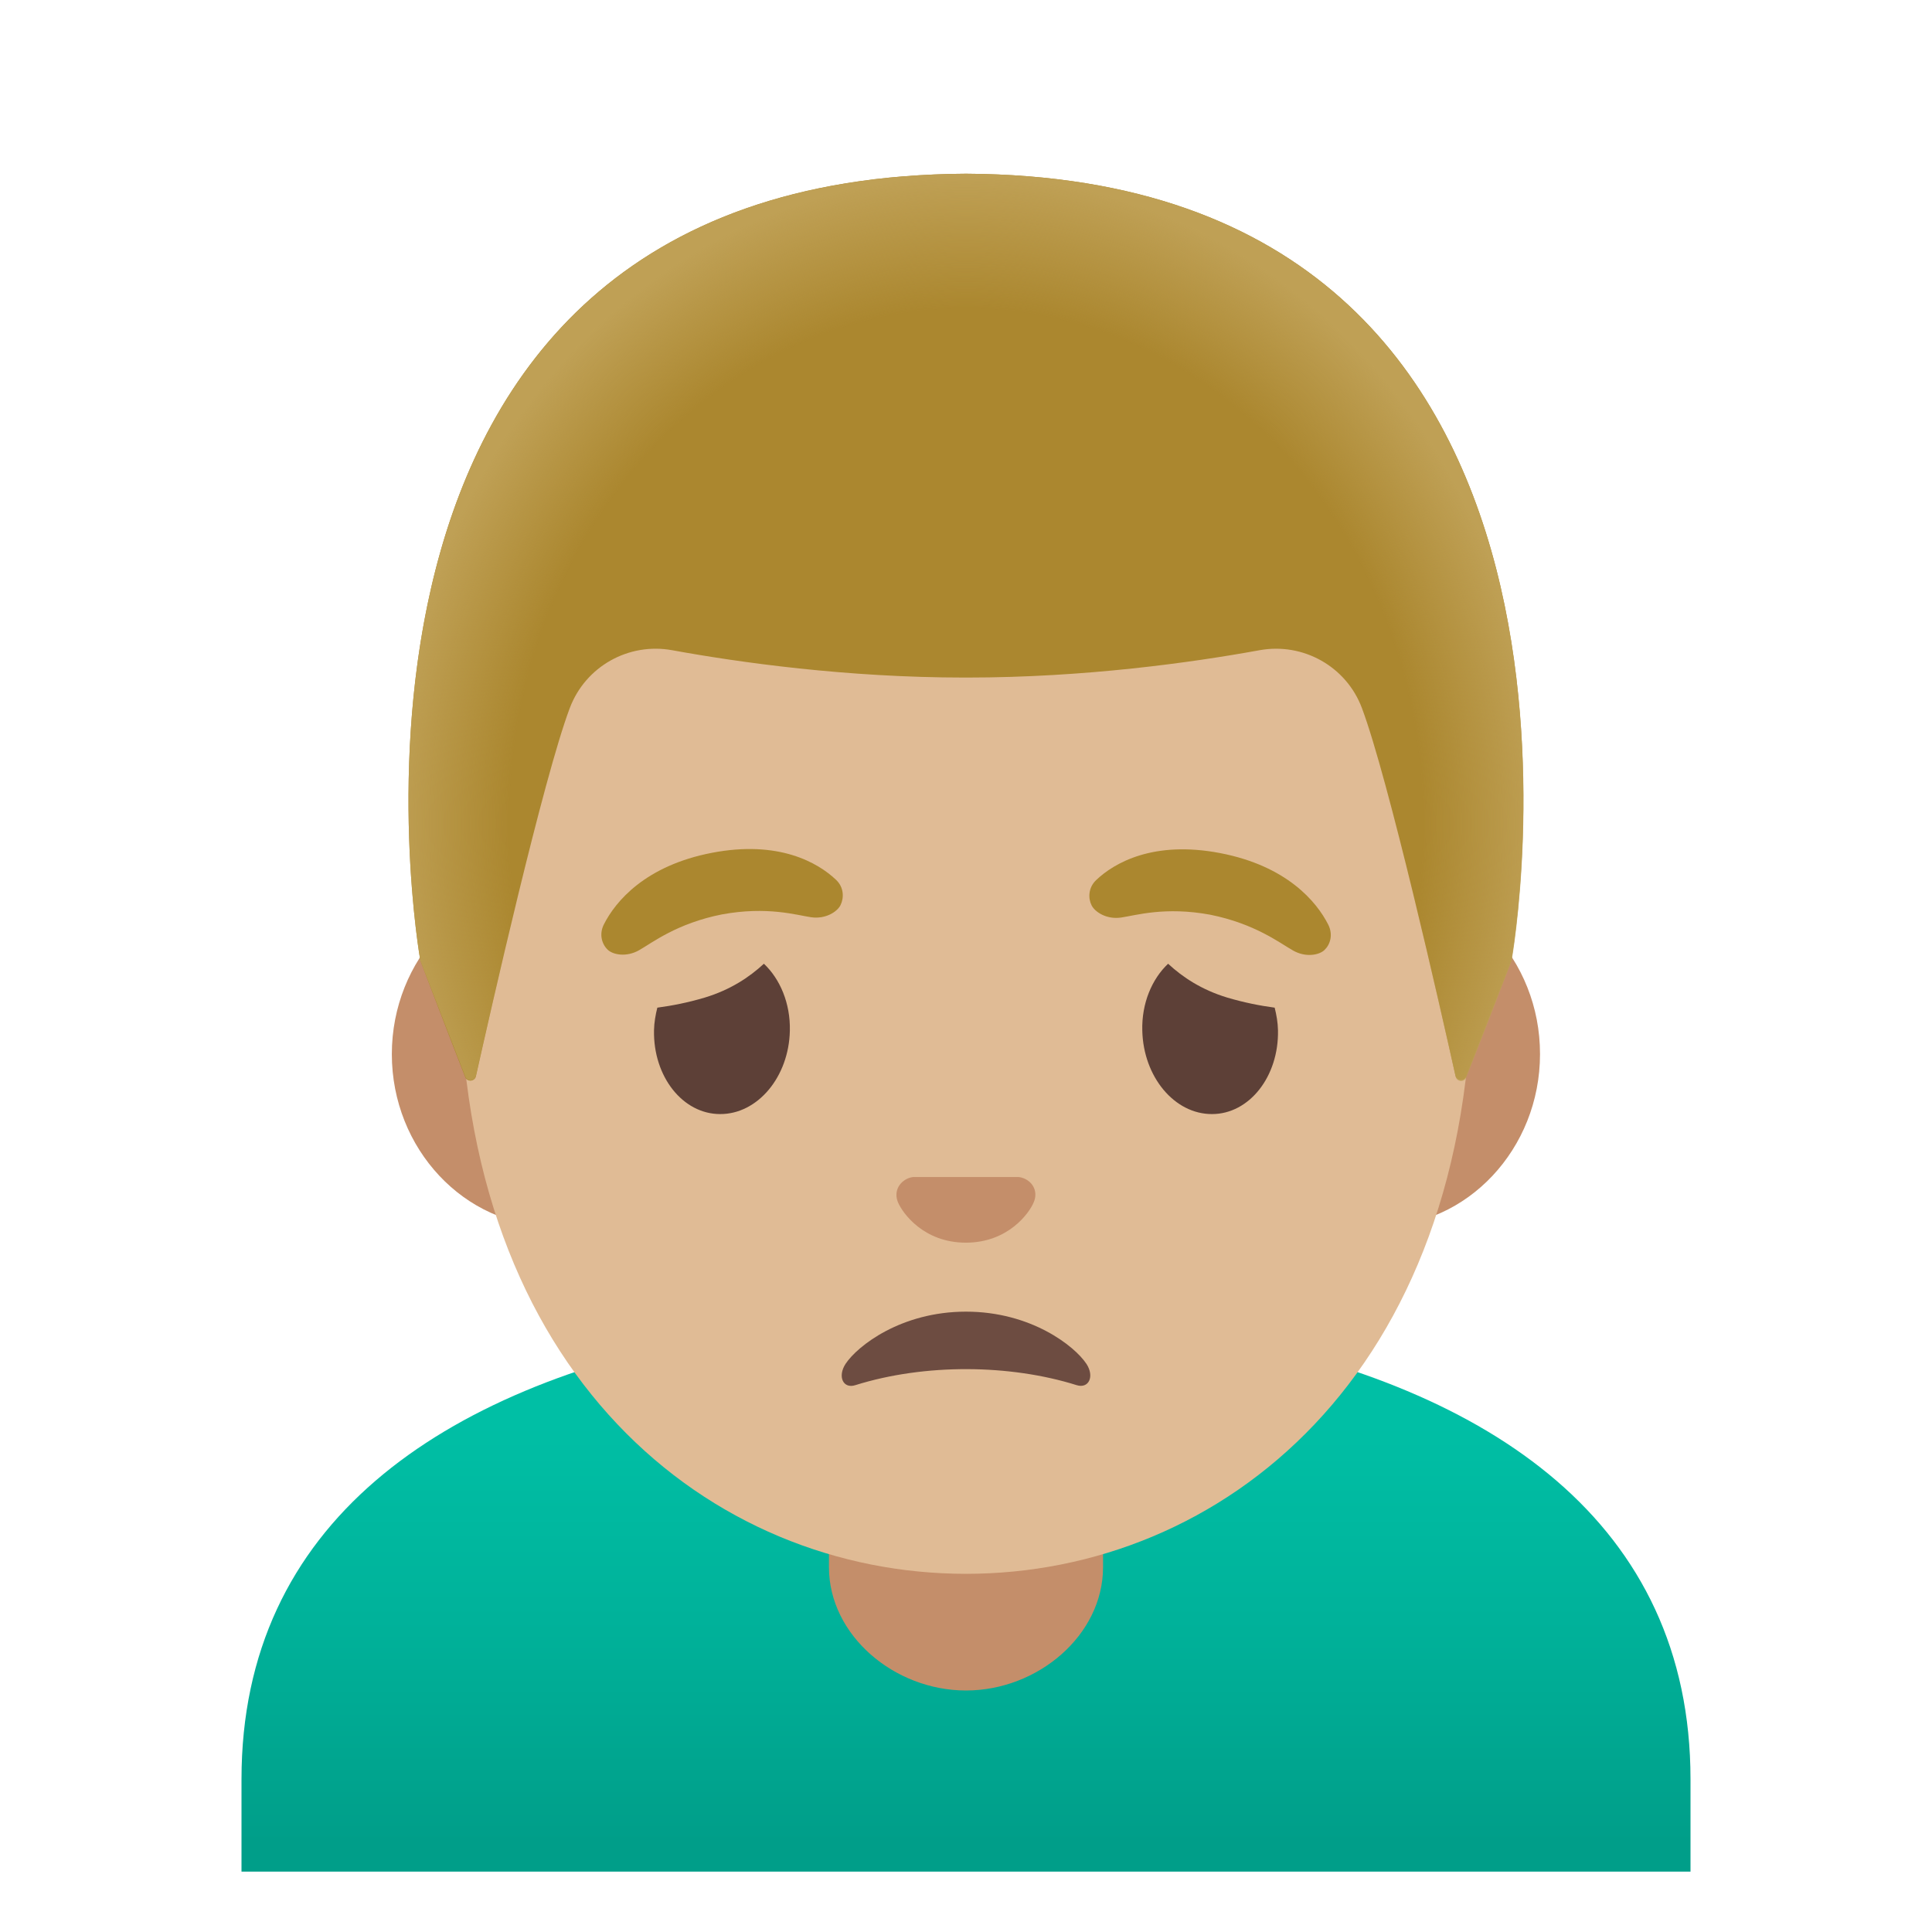 <svg viewBox="0 0 128 128" xmlns="http://www.w3.org/2000/svg">
  <defs>
    <linearGradient id="SVGID_1_" gradientTransform="matrix(1 0 0 -1 0 0)" gradientUnits="userSpaceOnUse" x1="64" x2="64" y1="-94.193" y2="-122.073">
      <stop offset="2.200000e-03" stop-color="#00BFA5"/>
      <stop offset="0.471" stop-color="#00B29A"/>
      <stop offset="1" stop-color="#009E89"/>
    </linearGradient>
    <radialGradient id="hairHighlights_1_" cx="64.001" cy="-48.375" gradientTransform="matrix(1 0 0 -1.128 0 0)" gradientUnits="userSpaceOnUse" r="38.092">
      <stop offset="0.794" stop-color="#BFA055" stop-opacity="0"/>
      <stop offset="1" stop-color="#BFA055"/>
    </radialGradient>
  </defs>
  <path d="M80.74,88.51 C77.89,87.97 50.12,87.97 47.27,88.51 C29.22,91.94 16,100.9 16,117.88 L16,124 L17.5,124 L19,124 L109,124 L110.5,124 L112,124 L112,117.88 C112,100.9 98.78,91.94 80.74,88.51 Z" fill="url(#SVGID_1_)"/>
  <path d="M54.92,93.85 L54.92,103.83 C54.92,108.34 59.25,112 64,112 C68.75,112 73.08,108.34 73.08,103.83 L73.08,93.85 L54.92,93.85 Z" fill="#C48E6A"/>
  <path d="M91.33,58.43 L36.67,58.43 C30.78,58.43 25.96,63.57 25.96,69.84 C25.96,76.11 30.78,81.25 36.67,81.25 L91.32,81.25 C97.21,81.25 102.03,76.11 102.03,69.84 C102.04,63.57 97.22,58.43 91.33,58.43 Z" fill="#C48E6A"/>
  <path id="head" d="M64,19.07 L64,19.07 L64,19.07 C46.6,19.07 30.48,37.68 30.48,64.46 C30.48,91.1 47.09,104.27 64,104.27 C80.91,104.27 97.52,91.1 97.52,64.46 C97.52,37.68 81.4,19.07 64,19.07 Z" fill="#E0BB95"/>
  <path id="nose" d="M67.81,78.06 C67.7,78.02 67.6,77.99 67.49,77.98 L60.5,77.98 C60.39,77.99 60.29,78.02 60.18,78.06 C59.55,78.32 59.2,78.97 59.5,79.67 C59.8,80.37 61.19,82.33 63.99,82.33 C66.79,82.33 68.19,80.37 68.48,79.67 C68.79,78.97 68.45,78.31 67.81,78.06 Z" fill="#C48E6A"/>
  <path id="mouth" d="M56.67,91.77 C61.3,90.32 66.94,90.39 71.33,91.77 C72.13,92.02 72.53,91.2 71.98,90.36 C71.2,89.18 68.31,86.9 64,86.9 C59.69,86.9 56.8,89.18 56.02,90.36 C55.47,91.21 55.87,92.03 56.67,91.77 Z" fill="#6D4C41"/>
  <path d="M43.33,68.26 C43.34,67.74 43.43,67.24 43.55,66.76 C44.52,66.63 45.56,66.43 46.7,66.09 C48.38,65.58 49.64,64.75 50.61,63.85 C51.68,64.86 52.37,66.47 52.33,68.28 C52.27,71.34 50.2,73.82 47.71,73.81 C45.23,73.81 43.27,71.32 43.33,68.26 Z" fill="#5D4037"/>
  <path d="M84.67,68.26 C84.66,67.74 84.57,67.24 84.45,66.76 C83.48,66.63 82.45,66.43 81.3,66.09 C79.62,65.58 78.36,64.75 77.39,63.85 C76.32,64.86 75.63,66.47 75.68,68.28 C75.75,71.34 77.81,73.82 80.3,73.81 C82.77,73.81 84.73,71.32 84.67,68.26 Z" fill="#5D4037"/>
  <path d="M55.39,58.29 C54.19,57.15 51.59,55.65 47.17,56.5 C42.75,57.35 40.78,59.72 40.01,61.24 C39.67,61.91 39.89,62.57 40.26,62.92 C40.6,63.25 41.49,63.44 42.35,62.95 C43.21,62.46 44.85,61.17 47.84,60.58 C50.84,60.03 52.78,60.63 53.74,60.77 C54.7,60.91 55.48,60.4 55.69,59.96 C55.92,59.49 55.92,58.79 55.39,58.29 Z" fill="#AB872F"/>
  <path d="M88,61.26 C87.23,59.74 85.26,57.37 80.84,56.52 C76.41,55.67 73.82,57.17 72.62,58.31 C72.09,58.82 72.09,59.52 72.32,59.98 C72.54,60.42 73.31,60.93 74.27,60.79 C75.24,60.65 77.18,60.05 80.17,60.6 C83.16,61.2 84.79,62.48 85.66,62.97 C86.52,63.46 87.41,63.27 87.75,62.94 C88.12,62.59 88.34,61.94 88,61.26 Z" fill="#AB872F"/>
  <path id="hair_7_" d="M64.02,11.51 L64.02,11.51 C64.01,11.51 64.01,11.51 64,11.51 C63.99,11.51 63.99,11.51 63.98,11.51 L63.98,11.51 C18.54,11.75 27.85,63.65 27.85,63.65 C27.85,63.65 29.89,69 30.82,71.36 C30.95,71.7 31.45,71.66 31.53,71.31 C32.5,66.97 35.99,51.58 37.75,46.91 C38.79,44.15 41.65,42.55 44.54,43.08 C48.99,43.89 56.09,44.89 63.91,44.89 C63.94,44.89 63.97,44.89 63.99,44.89 C64.01,44.89 64.05,44.89 64.07,44.89 C71.89,44.89 78.99,43.89 83.44,43.08 C86.34,42.55 89.2,44.16 90.23,46.91 C91.98,51.57 95.45,66.87 96.43,71.27 C96.51,71.63 97.01,71.66 97.14,71.32 L100.12,63.65 C100.15,63.65 109.46,11.75 64.02,11.51 Z" fill="#AB872F"/>
  <path id="hairHighlights" d="M100.15,63.65 C100.15,63.65 109.46,11.75 64.02,11.51 L64.02,11.51 C64.01,11.51 64.01,11.51 64,11.51 L64,11.51 C63.99,11.51 63.99,11.51 63.98,11.51 L63.98,11.51 C63.27,11.51 62.58,11.53 61.9,11.56 C60.55,11.62 59.24,11.72 57.98,11.87 C57.97,11.87 57.95,11.87 57.94,11.87 C57.85,11.88 57.77,11.9 57.68,11.91 C19.43,16.72 27.85,63.65 27.85,63.65 L30.83,71.33 C30.96,71.67 31.45,71.64 31.53,71.28 C32.51,66.89 35.99,51.57 37.75,46.91 C38.79,44.15 41.65,42.55 44.54,43.08 C48.99,43.89 56.09,44.89 63.91,44.89 C63.94,44.89 63.97,44.89 63.99,44.89 C64.01,44.89 64.05,44.89 64.07,44.89 C71.89,44.89 78.99,43.89 83.44,43.08 C86.34,42.55 89.2,44.16 90.23,46.91 C91.99,51.59 95.48,67.01 96.44,71.33 C96.52,71.69 97.01,71.72 97.14,71.38 C98.1,69.02 100.15,63.65 100.15,63.65 Z" fill="url(#hairHighlights_1_)"/>
</svg>
